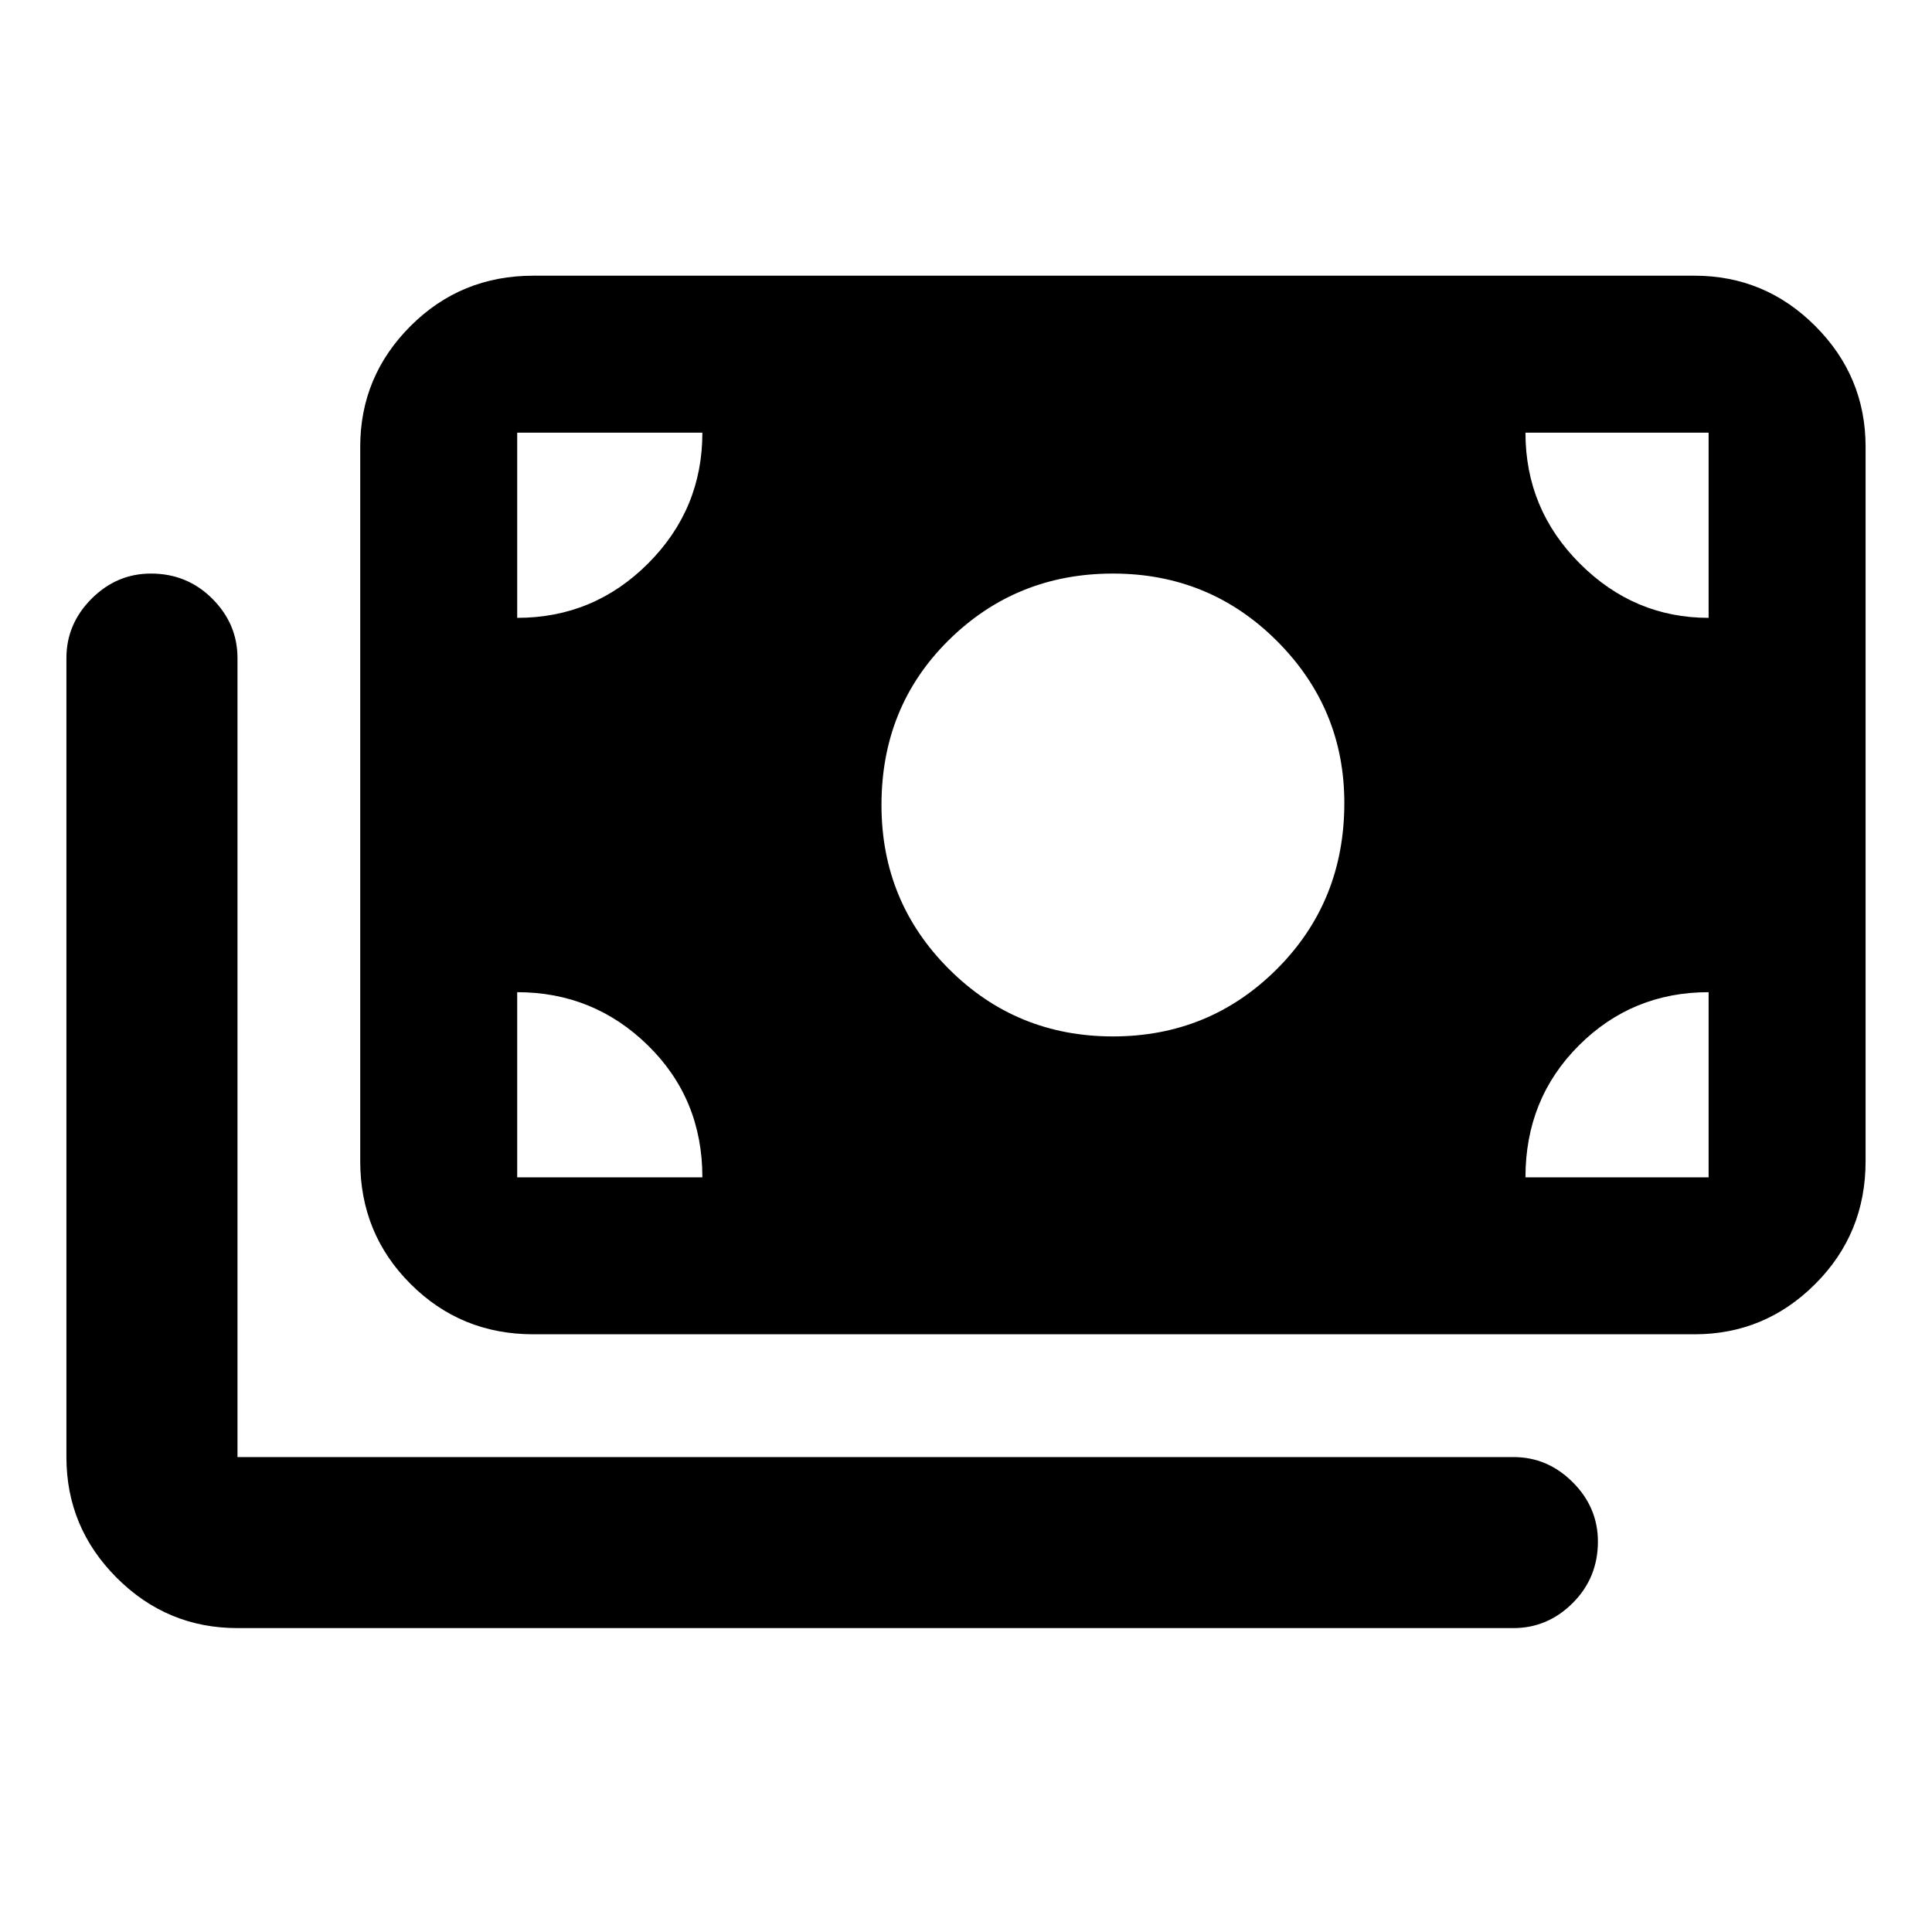 <svg xmlns="http://www.w3.org/2000/svg" height="40" width="40"><path d="M23.042 21.458q2 0 3.396-1.396 1.395-1.395 1.395-3.437 0-1.958-1.395-3.354-1.396-1.396-3.396-1.396t-3.396 1.375q-1.396 1.375-1.396 3.417 0 2 1.396 3.395 1.396 1.396 3.396 1.396Zm-12 6.167q-1.5 0-2.542-1.042-1.042-1.041-1.042-2.541V9.25q0-1.458 1.042-2.5t2.542-1.042h24.041q1.459 0 2.5 1.042 1.042 1.042 1.042 2.5v14.792q0 1.5-1.042 2.541-1.041 1.042-2.5 1.042Zm-6.125 6.083q-1.459 0-2.5-1.041-1.042-1.042-1.042-2.5V13.625q0-.708.521-1.229.521-.521 1.229-.521.75 0 1.271.521.521.521.521 1.229v16.542h26.416q.709 0 1.229.521.521.52.521 1.229 0 .75-.521 1.271-.52.52-1.229.52Zm5.791-20.916q1.584 0 2.709-1.125t1.125-2.709h-3.834Zm24.667 0V8.958h-3.792q0 1.584 1.125 2.709t2.667 1.125ZM10.708 24.375h3.834q0-1.625-1.125-2.729t-2.709-1.104v3.833Zm20.875 0h3.792v-3.833q-1.583 0-2.687 1.104-1.105 1.104-1.105 2.729Z"/></svg>